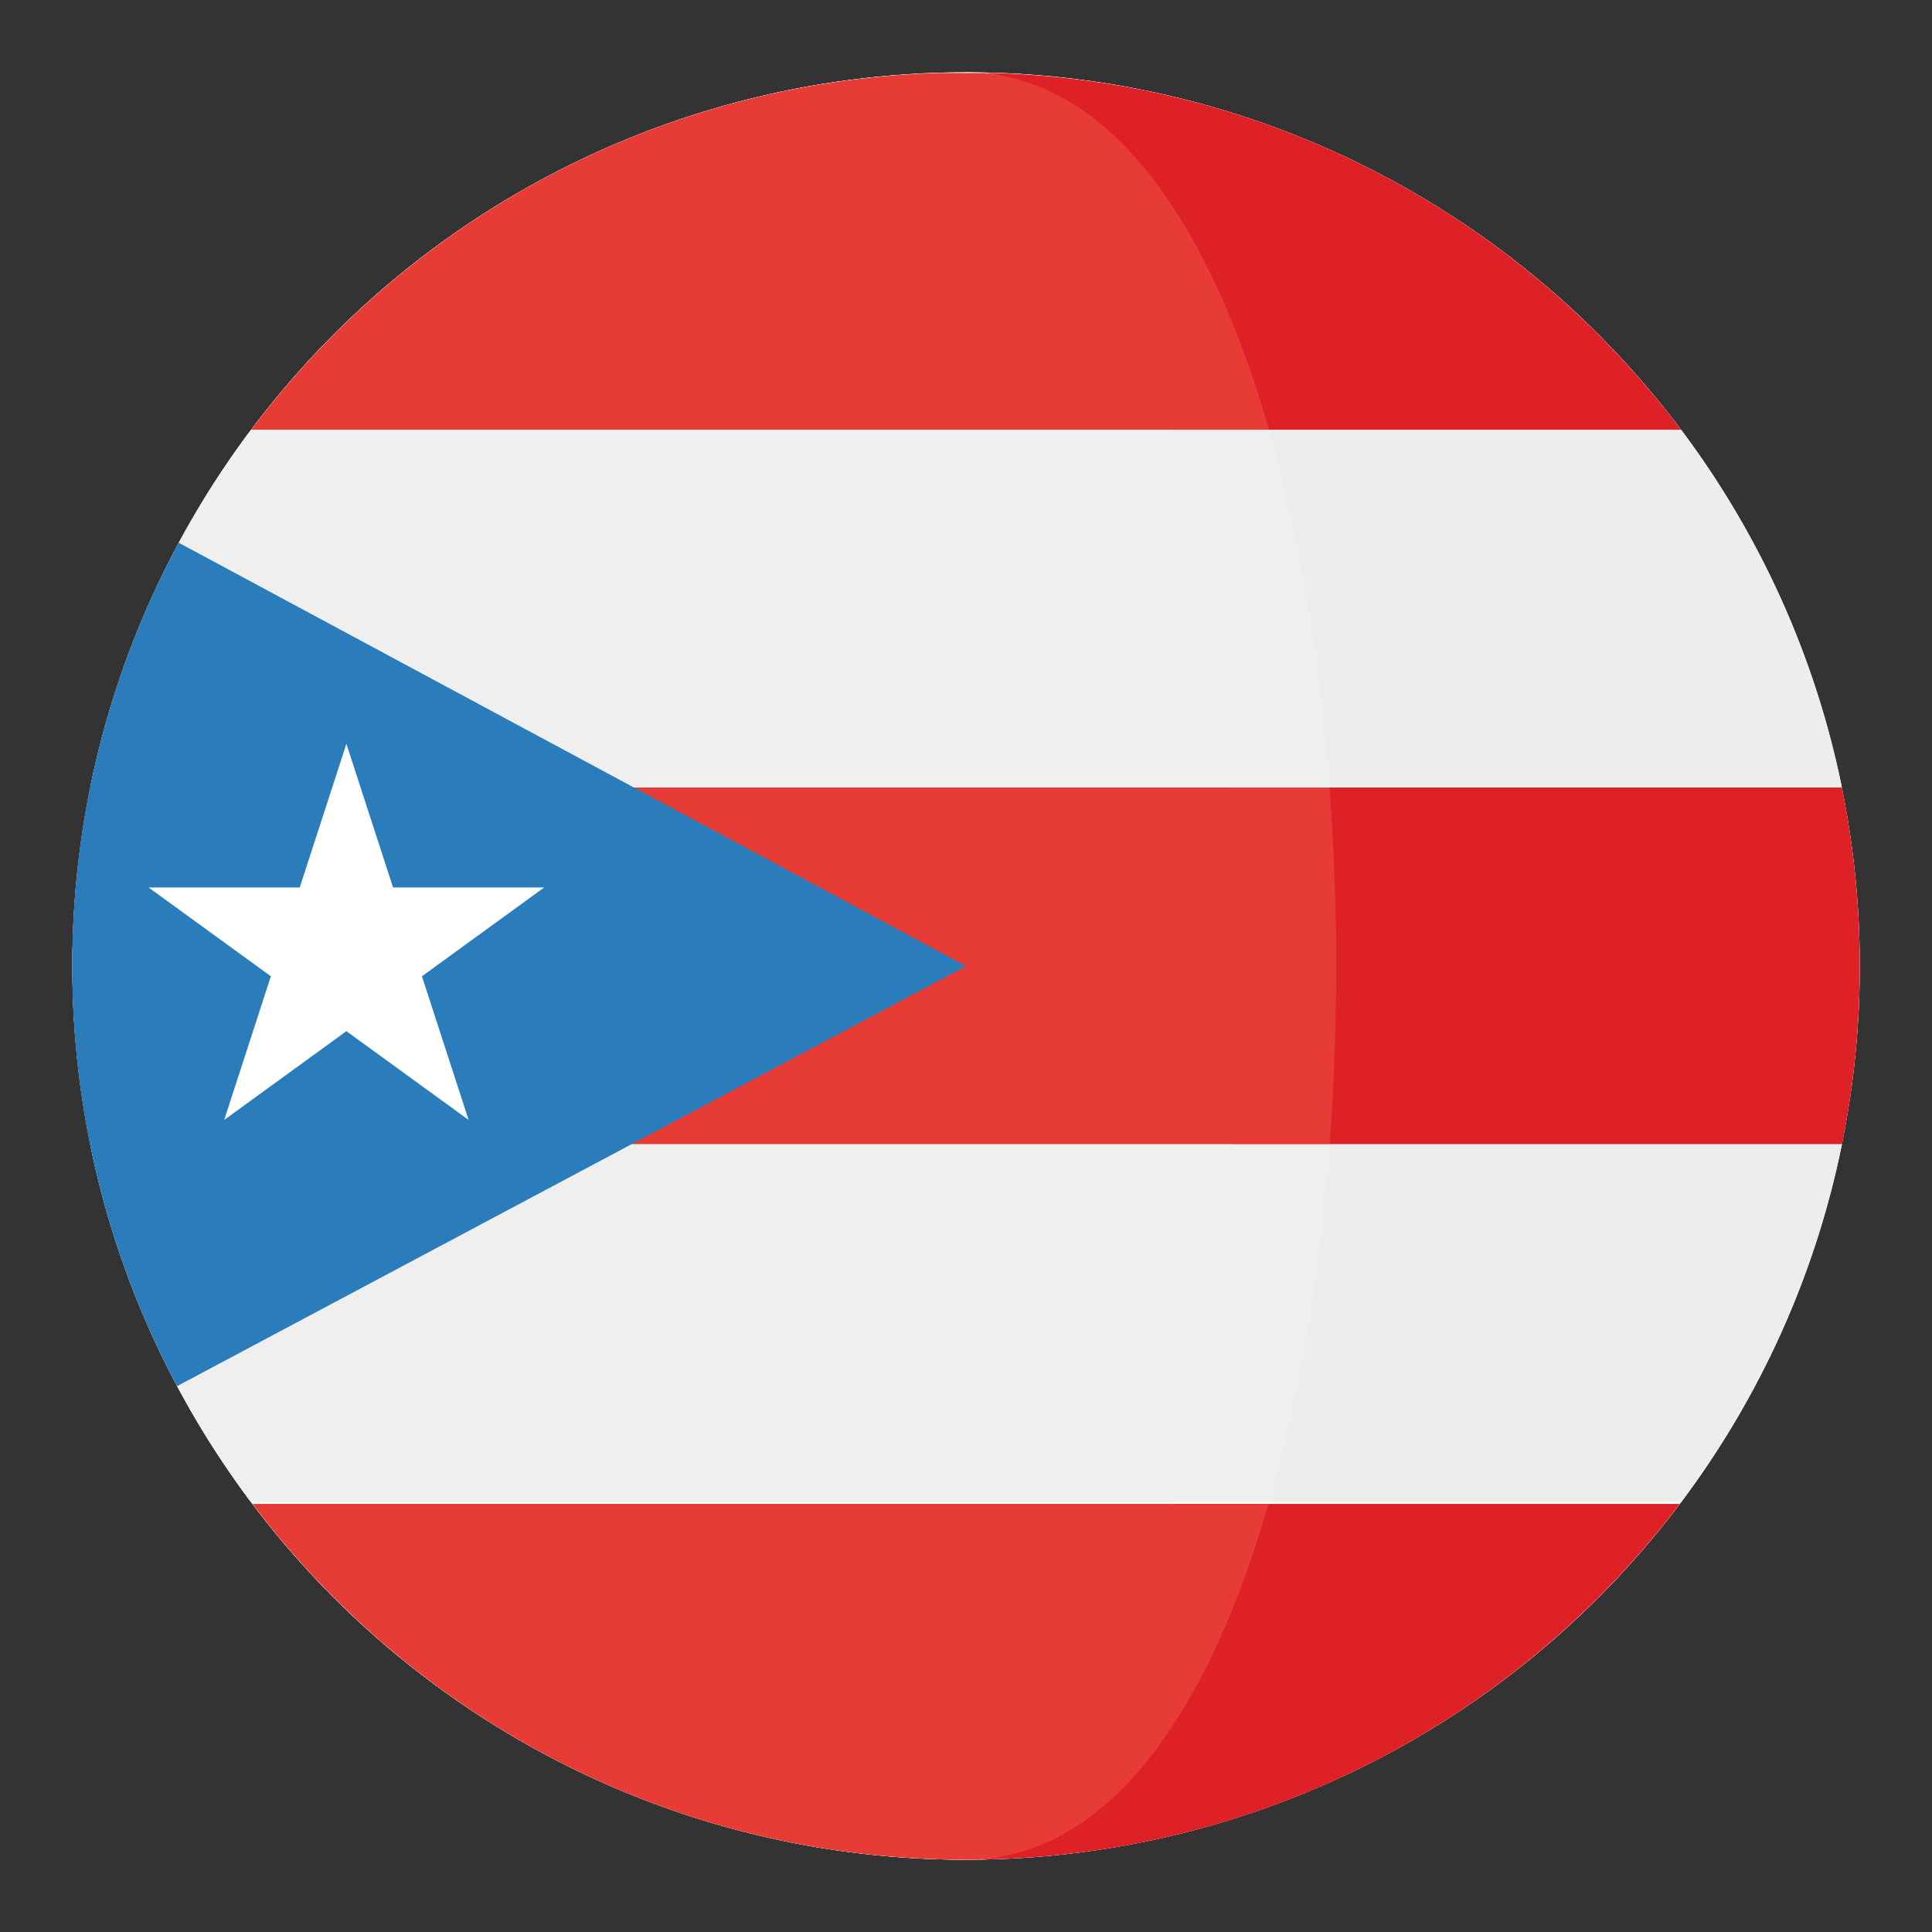 <?xml version="1.0" encoding="utf-8"?>
<!-- Generator: Adobe Illustrator 16.0.0, SVG Export Plug-In . SVG Version: 6.00 Build 0)  -->
<!DOCTYPE svg PUBLIC "-//W3C//DTD SVG 1.1//EN" "http://www.w3.org/Graphics/SVG/1.1/DTD/svg11.dtd">
<svg version="1.1" id="Layer_1" xmlns="http://www.w3.org/2000/svg" xmlns:xlink="http://www.w3.org/1999/xlink" x="0px" y="0px"
	 width="136.913px" height="136.914px" viewBox="0 0 136.913 136.914" enable-background="new 0 0 136.913 136.914"
	 xml:space="preserve">
<rect x="0" y="0" width="136.913" height="136.914" fill="#333333" stroke="none"/>
<path fill="#FFFFFF" d="M63.217,17.3c-0.687,0-1.366,0.029-2.047,0.051h4.095C64.583,17.33,63.903,17.3,63.217,17.3z"/>
<g>
	<g>
		<g>
			<circle fill="#FFFFFF" cx="68.462" cy="68.458" r="63.333"/>
		</g>
	</g>
	<g>
		<g>
			<circle fill="#FFFFFF" cx="68.462" cy="68.458" r="63.333"/>
		</g>
	</g>
	<g>
		<path fill="#DE2126" d="M87.27,81.089h43.264c0.826-4.082,1.262-8.305,1.262-12.631c0-4.334-0.438-8.563-1.266-12.652H87.27
			C87.896,64.134,87.896,72.761,87.27,81.089z"/>
		<path fill="#EFECEC" d="M130.518,55.741c-1.898-9.313-5.84-17.881-11.334-25.217H83.006c2.158,7.531,3.578,16.191,4.264,25.217
			H130.518z"/>
		<path fill="#DE2126" d="M83.006,30.458h36.125C107.959,15.585,90.389,5.808,70.51,5.175h-1.139
			C78.934,5.792,78.861,16.028,83.006,30.458z"/>
		<path fill="#DE2126" d="M68.461,131.79c20.666,0,39.016-9.902,50.576-25.215H83.006C78.725,121.397,78.477,131.79,68.461,131.79z"
			/>
		<path fill="#EFECEC" d="M119.145,106.438c5.531-7.369,9.492-15.982,11.387-25.346H87.289c-0.684,9.074-2.111,17.781-4.283,25.346
			H119.145z"/>
		<path fill="#FFFFFF" d="M68.461,131.79c-20.664,0-39.014-9.902-50.572-25.215h72.01c0.014-0.045,0.025-0.092,0.039-0.137H17.781
			C12.25,99.069,8.289,90.456,6.393,81.093h87.828c0-0.002,0-0.002,0-0.004H6.393c-0.826-4.082-1.264-8.305-1.264-12.631
			c0-4.334,0.438-8.563,1.268-12.652h87.822c-0.002-0.021-0.004-0.043-0.004-0.064H6.408c1.898-9.313,5.838-17.881,11.334-25.217
			h72.209c-0.006-0.021-0.012-0.045-0.02-0.066H17.795c11.172-14.873,28.74-24.65,48.619-25.283h2.957
			c-0.303-0.02-0.602-0.051-0.91-0.051"/>
		<path fill="#E73B36" d="M5.129,68.458c0,4.326,0.438,8.549,1.264,12.631h87.828c0.627-8.328,0.627-16.955-0.002-25.283H6.396
			C5.566,59.896,5.129,64.124,5.129,68.458z"/>
		<path fill="#EFEFEF" d="M6.408,55.741h87.807c-0.686-9.025-2.105-17.686-4.264-25.217H17.742
			C12.246,37.86,8.307,46.429,6.408,55.741z"/>
		<path fill="#E73B36" d="M17.795,30.458h72.137C85.787,16.028,78.934,5.792,69.371,5.175h-2.957
			C46.535,5.808,28.967,15.585,17.795,30.458z"/>
		<path fill="#E73B36" d="M68.461,131.79c10.016,0,17.158-10.393,21.438-25.215h-72.01C29.447,121.888,47.797,131.79,68.461,131.79z
			"/>
		<path fill="#EFEFEF" d="M17.781,106.438h72.156c2.172-7.564,3.6-16.271,4.283-25.346H6.393
			C8.289,90.456,12.25,99.069,17.781,106.438z"/>
	</g>
	<g>
		<path fill="#2A7CBB" d="M68.451,68.46l-55.789-30l-0.002-0.002c-4.813,8.93-7.543,19.146-7.543,30.002
			c0,10.764,2.693,20.895,7.43,29.771L68.451,68.47"/>
	</g>
	<polygon fill="#FFFFFF" points="24.547,52.712 27.855,62.894 38.561,62.894 29.9,69.185 33.209,79.366 24.547,73.075 
		15.887,79.366 19.195,69.185 10.533,62.894 21.24,62.894 	"/>
</g>
</svg>
